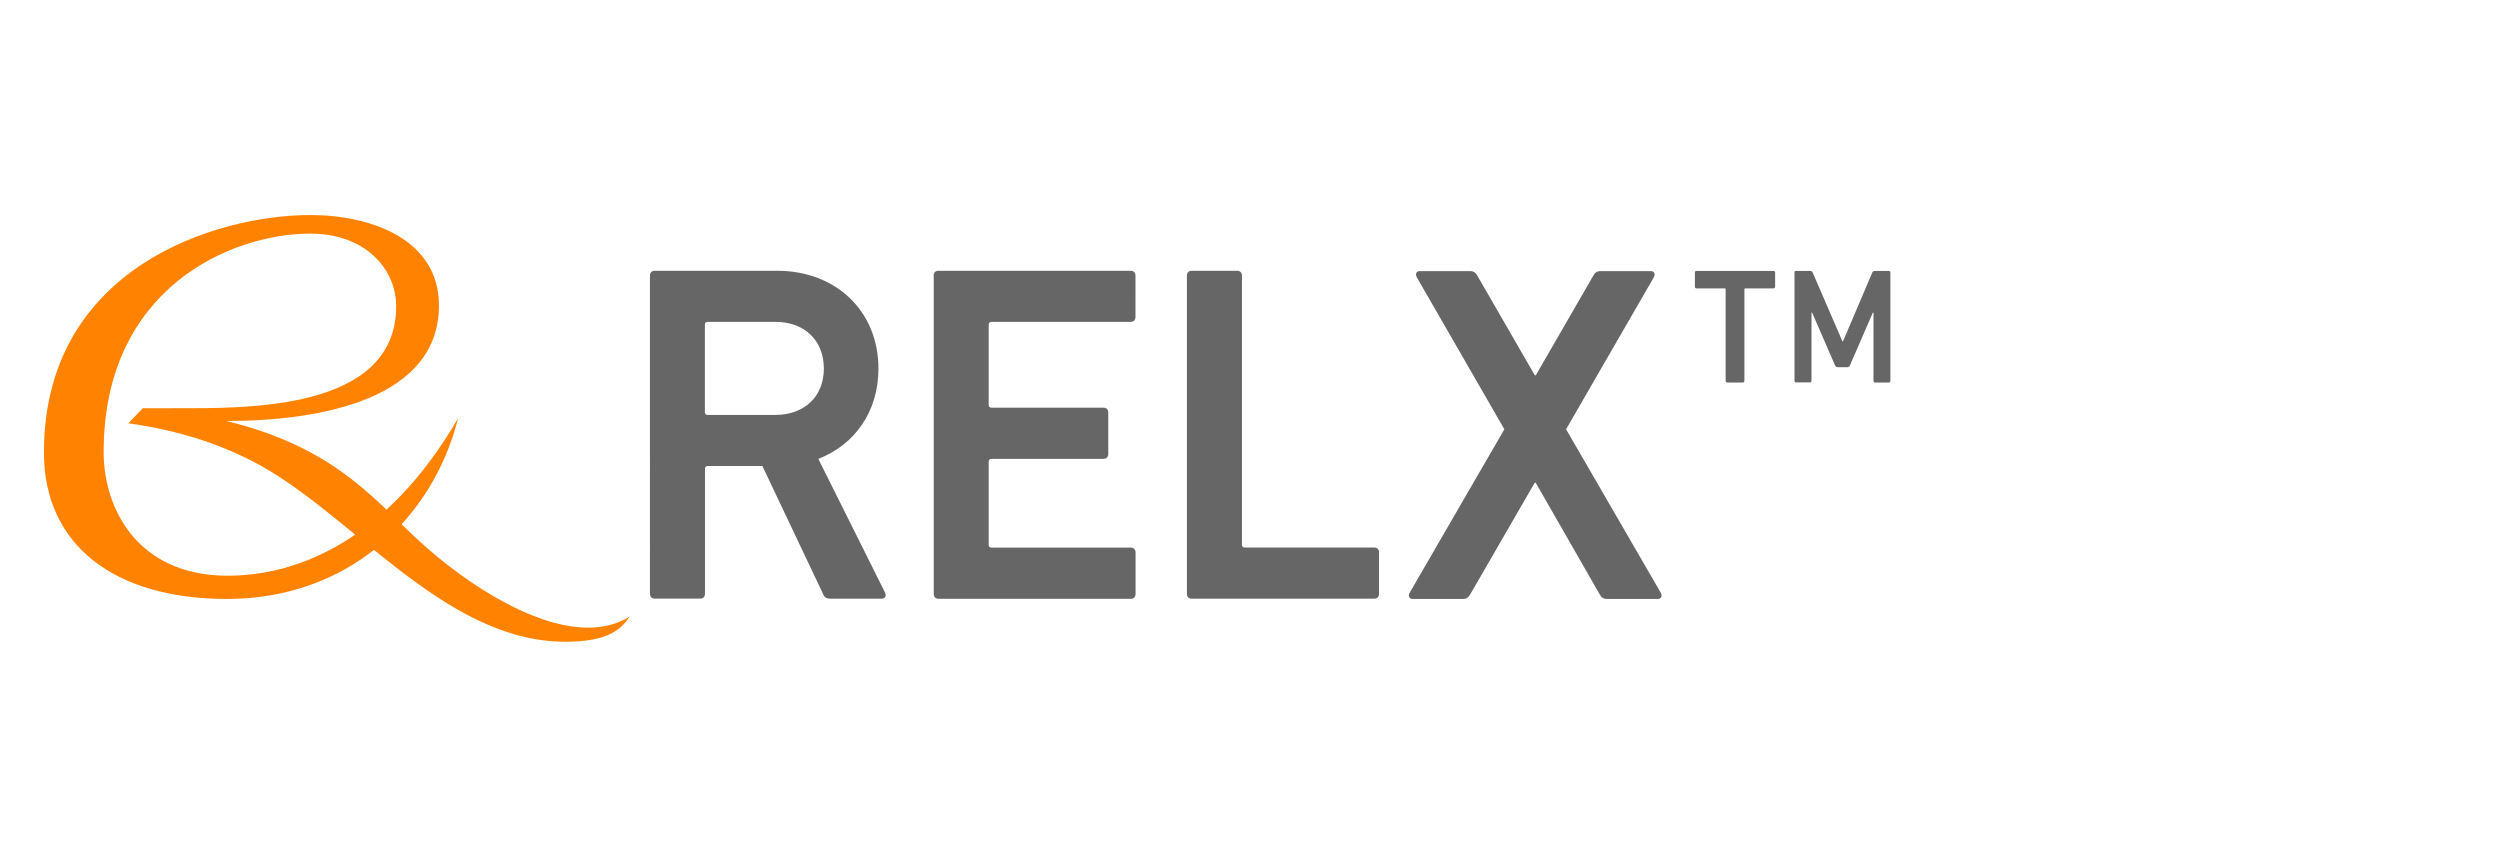 <svg xmlns="http://www.w3.org/2000/svg" viewBox="32 0 283.91 97.3"><path d="M57.7 47.81c10.95 0 24.15-2.58 24.15-13.12 0-7.47-7.63-10.27-14.6-10.27-10.65 0-30.26 5.93-30.26 26.96 0 10.55 8.03 16.64 20.78 16.64 13.47 0 23.27-8.77 26.26-20.54-7.91 13.65-17.97 17.9-26.18 17.9-10.19 0-14.08-7.57-14.08-14.05 0-18.56 14.41-24.8 23.49-24.8 6.13 0 9.73 3.94 9.73 8.25 0 11.92-17.17 11.58-25.01 11.58-.8 0-3.27.02-3.76 0l-1.65 1.71c3.59.51 8.55 1.5 13.94 4.22 11.2 5.66 21.74 20.59 35.7 20.59 5.06 0 6.38-1.54 7.33-2.89-6.83 4.35-18.29-3.2-24.46-9.04-5.08-4.8-9.57-10.26-21.38-13.14" fill="#ff8200"/><path d="M126.25 67.98c-.42 0-.64-.16-.79-.55l-6.88-14.51h-6.2c-.21 0-.32.11-.32.33v14.18c0 .33-.21.55-.53.55h-5.19c-.32 0-.53-.22-.53-.55V31.3c0-.33.21-.55.53-.55h13.93c6.62 0 11.49 4.54 11.49 11.12 0 4.87-2.7 8.65-6.83 10.24l7.57 15.17c.21.38 0 .71-.37.71h-5.88zm-.69-26.12c0-3.23-2.22-5.31-5.51-5.31h-7.68c-.21 0-.32.11-.32.33v9.91c0 .22.1.33.32.33h7.68c3.29 0 5.51-2.08 5.51-5.26m12.47-10.56c0-.33.21-.55.53-.55h21.86c.32 0 .53.22.53.55V36c0 .33-.21.55-.53.55H144.6c-.21 0-.32.11-.32.33v9.09c0 .22.11.33.32.33h12.73c.32 0 .53.22.53.55v4.71c0 .33-.21.55-.53.55H144.6c-.21 0-.32.11-.32.33v9.42c0 .22.11.33.32.33h15.83c.32 0 .53.22.53.55v4.71c0 .33-.21.55-.53.55h-21.86c-.32 0-.53-.22-.53-.55V31.3zm28.76 0c0-.33.21-.55.53-.55h5.19c.32 0 .53.22.53.55v30.55c0 .22.11.33.32.33h14.72c.32 0 .53.22.53.55v4.71c0 .33-.21.55-.53.55h-20.76c-.32 0-.53-.22-.53-.55V31.3zm47.71 36.72c-.42 0-.63-.16-.85-.55l-7.25-12.65h-.11l-7.31 12.65c-.21.38-.42.55-.85.55h-5.72c-.37 0-.53-.33-.32-.71l10.75-18.56-9.94-17.25c-.21-.38-.05-.71.32-.71h5.72c.42 0 .64.16.85.55l6.51 11.28h.11l6.51-11.28c.21-.38.42-.55.85-.55h5.72c.37 0 .53.33.32.71l-9.96 17.25 10.75 18.56c.21.38.05.71-.32.71h-5.78zm13.65-24.59c-.11 0-.18-.08-.18-.19V32.86c0-.08-.04-.11-.11-.11h-3.2c-.11 0-.18-.07-.18-.19v-1.6c0-.11.07-.19.18-.19h8.75c.11 0 .18.08.18.19v1.6c0 .11-.07.19-.18.19h-3.2c-.07 0-.11.04-.11.11v10.39c0 .11-.07.19-.18.19h-1.77zm7.62-12.47c0-.11.07-.19.18-.19h1.6c.16 0 .25.06.31.19l3.37 7.8h.07l3.32-7.8c.05-.13.14-.19.3-.19h1.58c.11 0 .18.07.18.19v12.29c0 .11-.07.19-.18.19h-1.56c-.11 0-.18-.08-.18-.19V35.5h-.07l-2.59 5.96c-.07.17-.18.24-.34.24h-1.04c-.16 0-.27-.07-.34-.24l-2.59-5.96h-.07v7.74c0 .11-.07.19-.18.19h-1.57c-.11 0-.18-.08-.18-.19V30.96z" fill="#666"/></svg>
